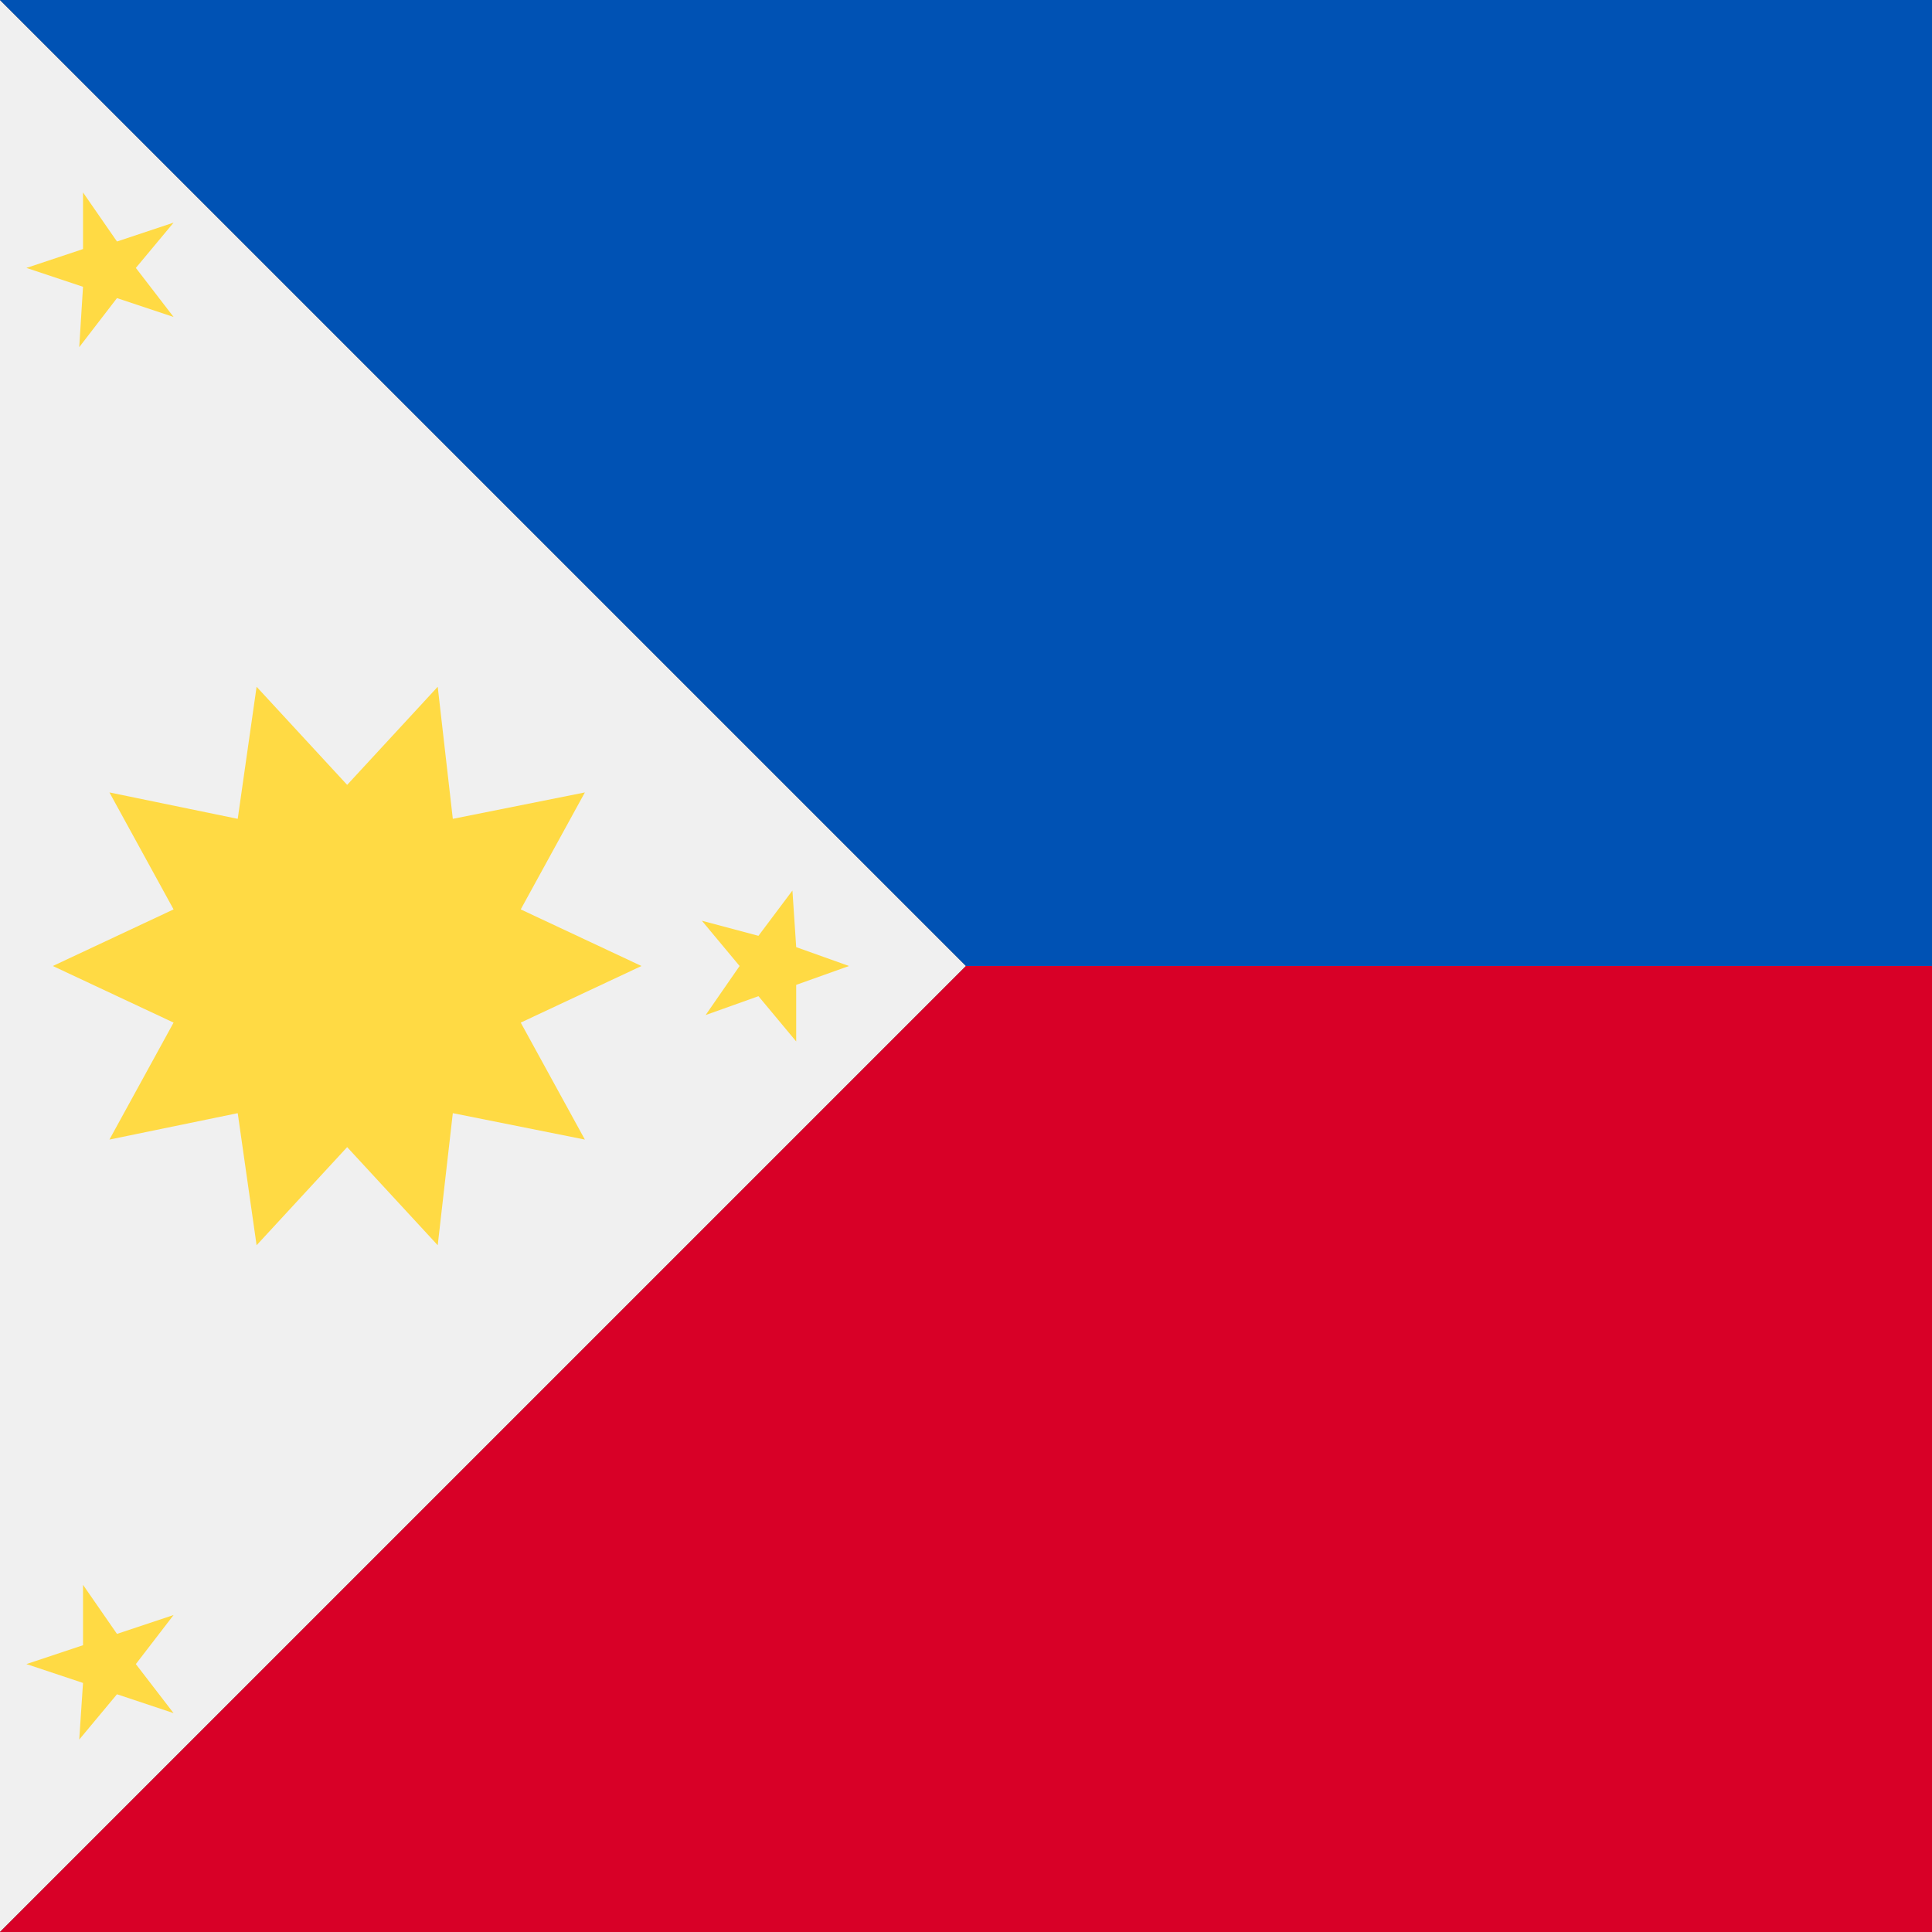 <?xml version="1.0" encoding="utf-8"?>
<!-- Generator: Adobe Illustrator 24.3.0, SVG Export Plug-In . SVG Version: 6.00 Build 0)  -->
<svg version="1.1" id="Layer_1" xmlns="http://www.w3.org/2000/svg" xmlns:xlink="http://www.w3.org/1999/xlink" x="0px" y="0px"
	 viewBox="0 0 512 512" style="enable-background:new 0 0 512 512;" xml:space="preserve">
<rect x="0" y="0" width="512" height="512" fill="#333333" stroke="none"/>
<style type="text/css">
	.st0{fill:#F0F0F0;}
	.st1{fill:#D80027;}
	.st2{fill:#0052B4;}
	.st3{fill:#FFDA44;}
</style>
<path class="st0" d="M0,512l256-256L0,0V512z"/>
<polygon class="st1" points="512,256 512,512 0,512 256,256 "/>
<polygon class="st2" points="512,0 512,256 256,256 0,0 "/>
<path class="st3" d="M170,256l-32-15l17-31l-35,7l-4-35l-24,26l-24-26l-5,35l-34-7l17,31l-32,15l32,15l-17,31l34-7l5,35l24-26l24,26
	l4-35l35,7l-17-31L170,256z"/>
<path class="st3" d="M22,51l9,13l15-5L36,71l10,13l-15-5L21,92l1-16L7,71l15-5V51z"/>
<path class="st3" d="M22,420l9,13l15-5l-10,13l10,13l-15-5l-10,12l1-15l-15-5l15-5V420z"/>
<path class="st3" d="M210,236l-9,12l-15-4l10,12l-9,13l14-5l10,12v-15l14-5l-14-5L210,236z"/>
</svg>
